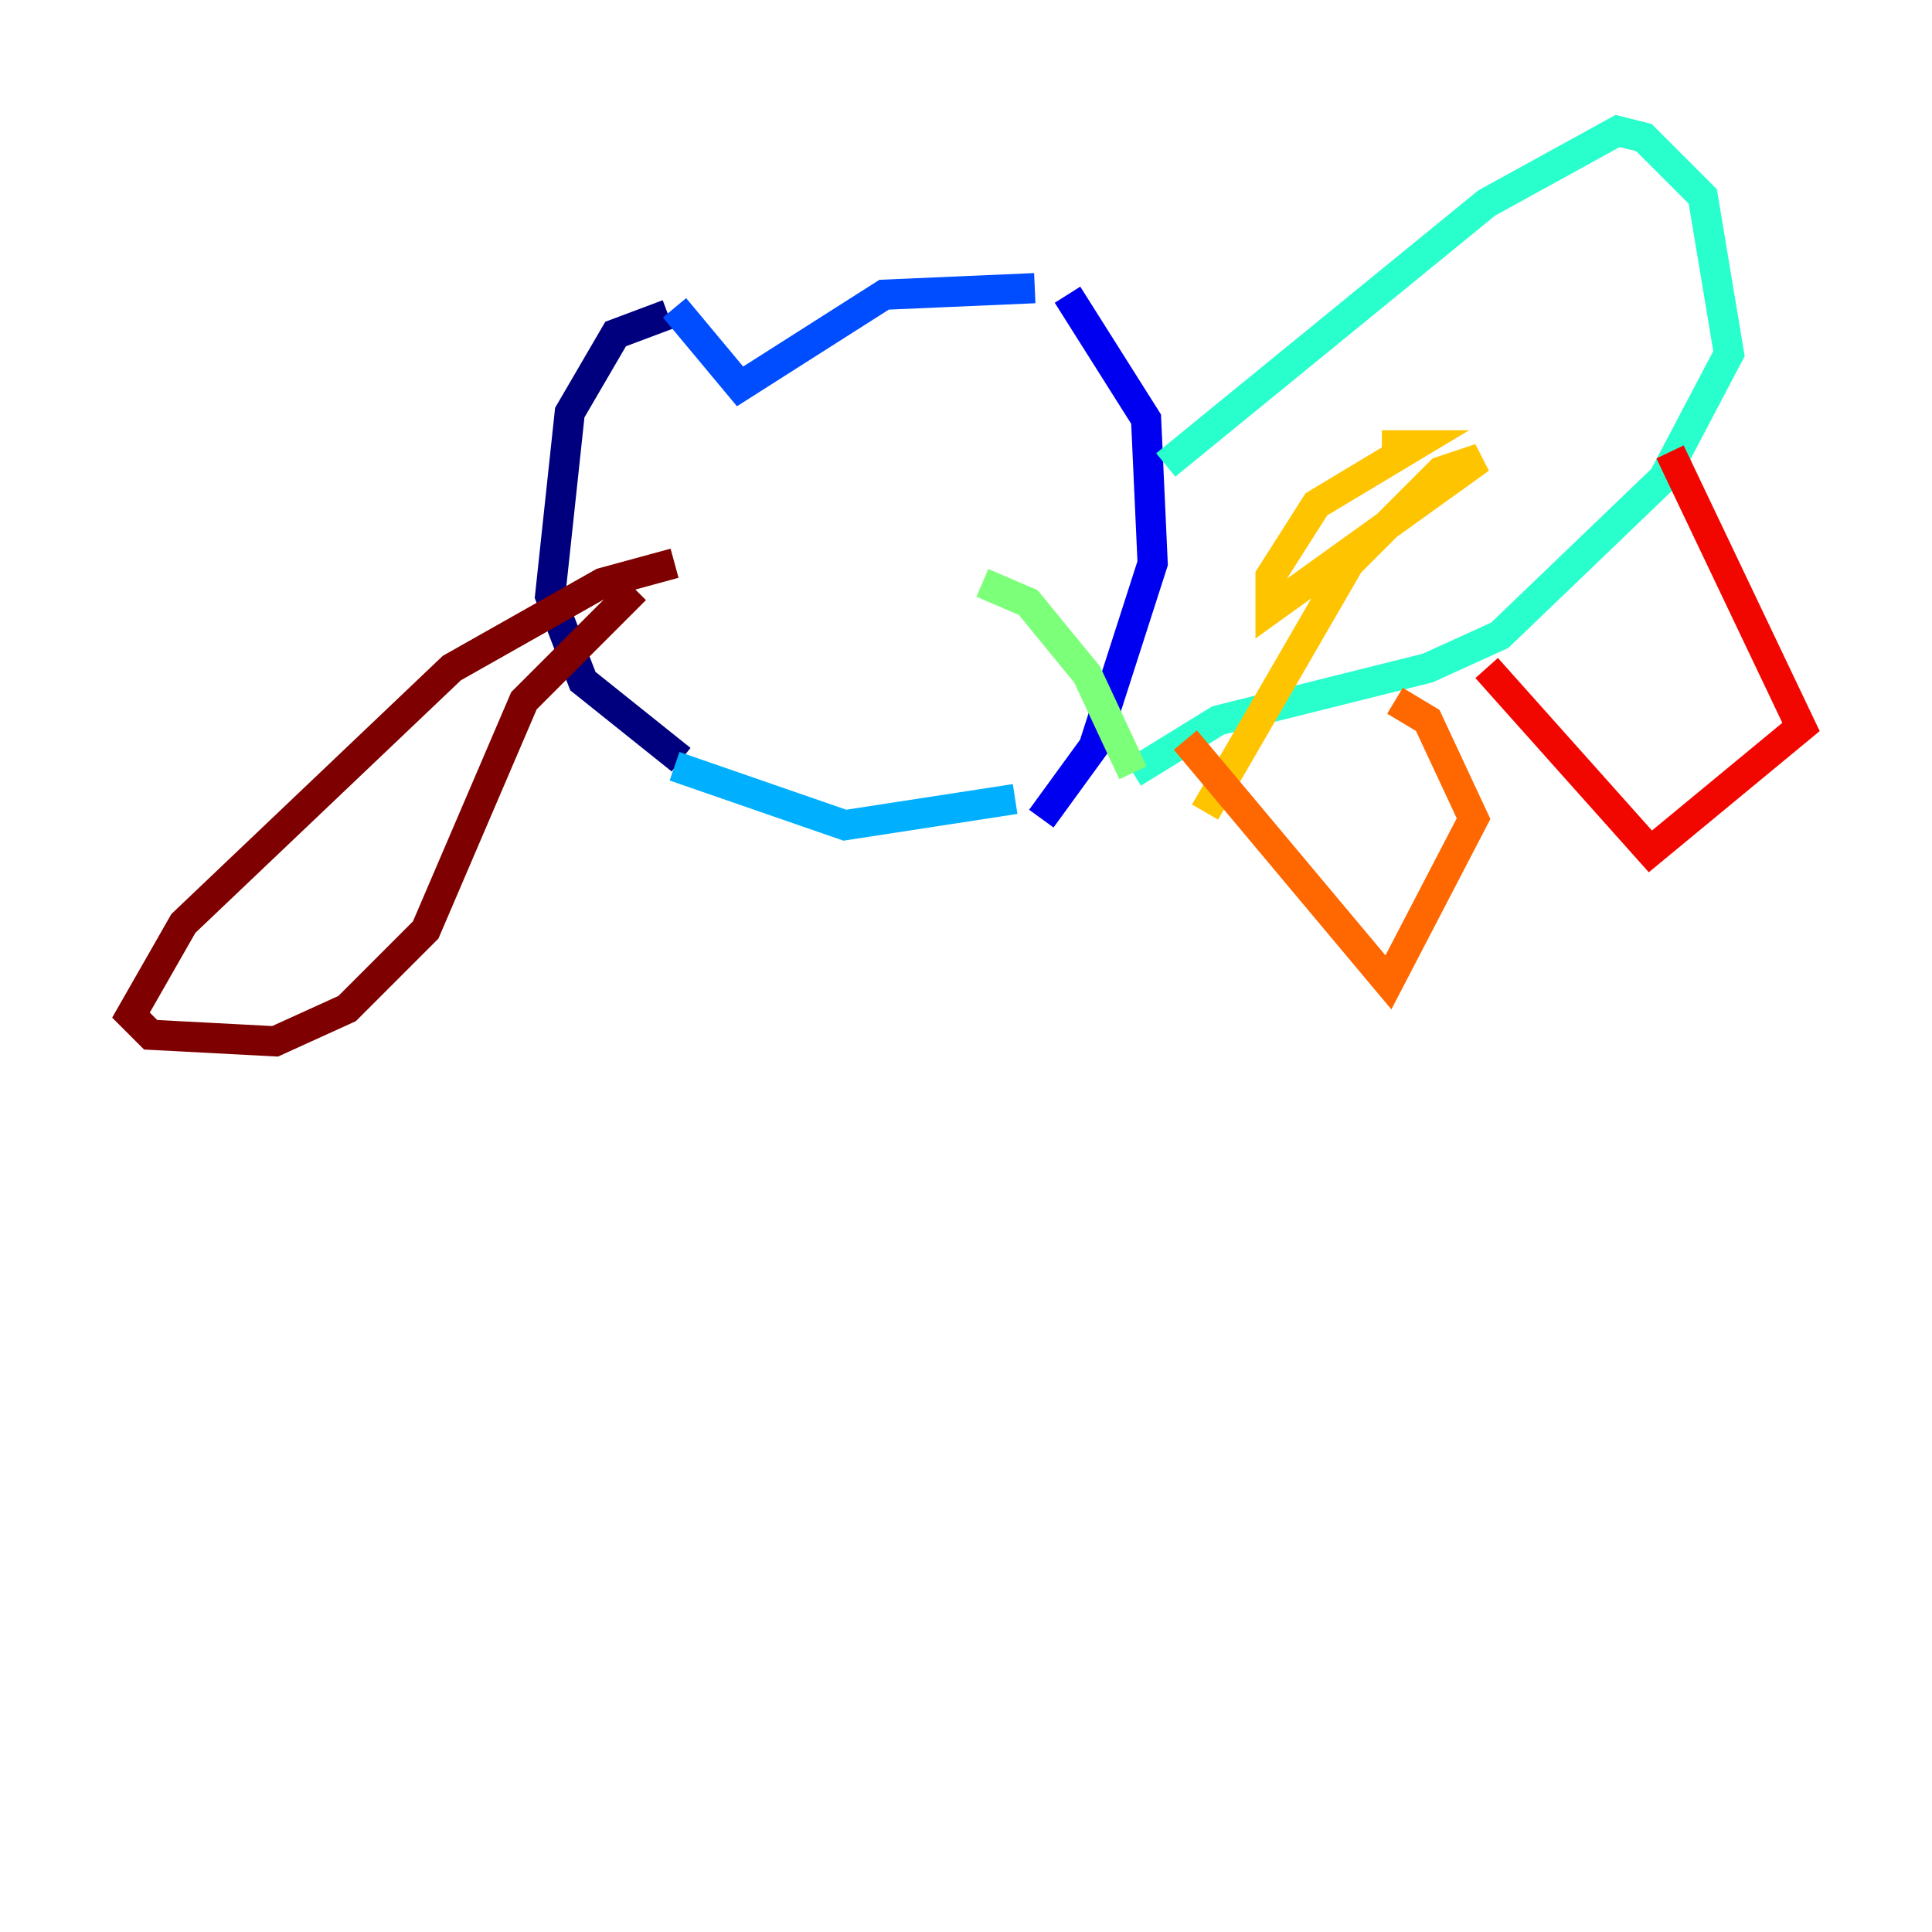 <?xml version="1.0" encoding="utf-8" ?>
<svg baseProfile="tiny" height="128" version="1.2" viewBox="0,0,128,128" width="128" xmlns="http://www.w3.org/2000/svg" xmlns:ev="http://www.w3.org/2001/xml-events" xmlns:xlink="http://www.w3.org/1999/xlink"><defs /><polyline fill="none" points="44.258,20.827 40.786,22.129 37.749,27.336 36.447,39.485 38.617,45.125 45.125,50.332" stroke="#00007f" stroke-width="2" /><polyline fill="none" points="70.725,19.525 75.932,27.77 76.366,37.315 72.461,49.464 68.99,54.237" stroke="#0000f1" stroke-width="2" /><polyline fill="none" points="44.691,20.393 49.031,25.6 58.576,19.525 68.556,19.091" stroke="#004cff" stroke-width="2" /><polyline fill="none" points="44.691,50.766 55.973,54.671 67.254,52.936" stroke="#00b0ff" stroke-width="2" /><polyline fill="none" points="77.234,30.807 98.495,13.451 107.173,8.678 108.909,9.112 112.814,13.017 114.549,23.43 110.21,31.675 99.363,42.088 94.59,44.258 80.705,47.729 75.064,51.2" stroke="#29ffcd" stroke-width="2" /><polyline fill="none" points="75.064,51.2 72.027,44.691 68.122,39.919 65.085,38.617" stroke="#7cff79" stroke-width="2" /><polyline fill="none" points="79.837,45.993 79.837,45.993" stroke="#cdff29" stroke-width="2" /><polyline fill="none" points="91.552,29.505 93.722,29.505 87.214,33.41 84.176,38.183 84.176,40.352 98.061,30.373 95.458,31.241 89.383,37.315 79.837,53.803" stroke="#ffc400" stroke-width="2" /><polyline fill="none" points="78.536,49.031 91.986,65.085 97.627,54.237 94.59,47.729 92.42,46.427" stroke="#ff6700" stroke-width="2" /><polyline fill="none" points="98.495,44.258 109.342,56.407 119.322,48.163 110.644,29.939" stroke="#f10700" stroke-width="2" /><polyline fill="none" points="44.691,37.315 39.919,38.617 29.939,44.258 12.149,61.18 8.678,67.254 9.98,68.556 18.224,68.99 22.997,66.82 28.203,61.614 34.712,46.427 42.088,39.051" stroke="#7f0000" stroke-width="2" /></svg>